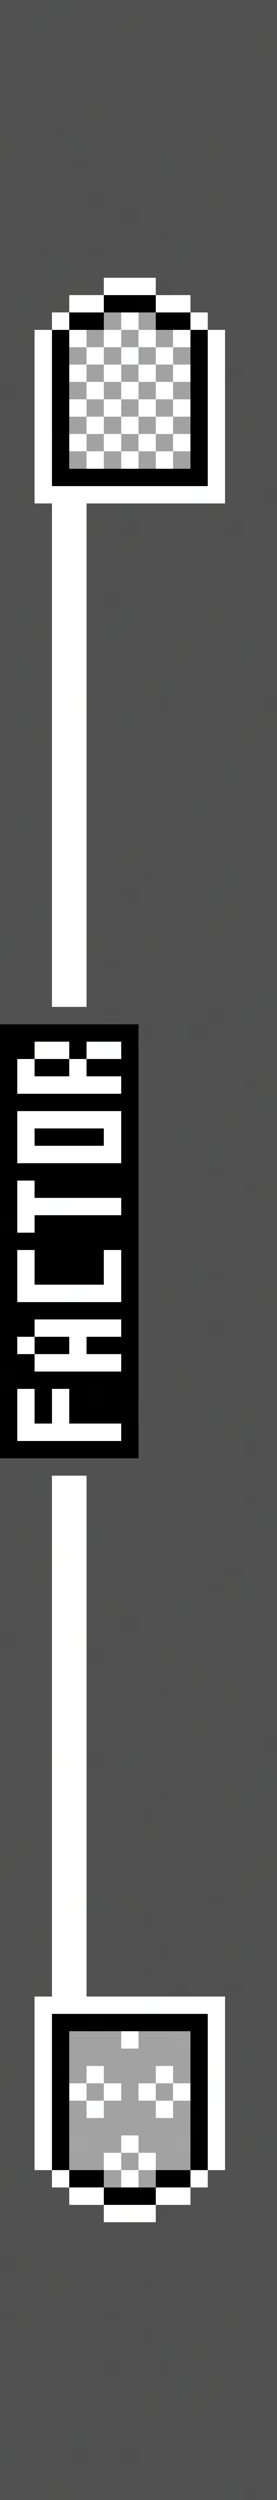 <svg xmlns="http://www.w3.org/2000/svg" viewBox="0 -0.5 16 144" shape-rendering="crispEdges">
<rect x="0" y="-0.5" width="16" height="144" fill="#333333" stroke="none"/>
<path stroke="#515151" d="M0 0h3M4 0h12M0 1h2M3 1h4M8 1h8M0 2h15M0 3h16M0 4h16M0 5h16M0 6h5M6 6h10M0 7h3M4 7h12M1 8h3M5 8h7M13 8h3M0 9h4M5 9h4M10 9h6M0 10h16M0 11h5M6 11h6M13 11h3M0 12h7M8 12h8M0 13h9M10 13h6M0 14h2M3 14h2M6 14h4M11 14h5M0 15h3M4 15h12M0 16h4M5 16h1M10 16h6M0 17h1M2 17h1M11 17h5M0 18h3M12 18h4M0 19h1M13 19h3M0 20h2M13 20h3M0 21h2M14 21h2M1 22h1M13 22h3M0 23h2M13 23h3M0 24h2M13 24h1M15 24h1M0 25h2M13 25h3M0 26h2M13 26h3M0 27h2M13 27h3M0 28h1M13 28h2M0 29h3M5 29h2M8 29h4M13 29h3M0 30h3M6 30h1M8 30h5M14 30h2M0 31h3M5 31h2M8 31h8M0 32h3M5 32h11M0 33h3M5 33h11M0 34h3M5 34h1M7 34h9M0 35h1M2 35h1M5 35h2M8 35h4M13 35h3M0 36h2M5 36h1M7 36h9M0 37h3M5 37h5M11 37h3M15 37h1M0 38h1M2 38h1M5 38h11M0 39h3M5 39h3M10 39h6M0 40h3M5 40h4M10 40h5M0 41h1M2 41h1M5 41h2M8 41h7M0 42h2M5 42h9M15 42h1M0 43h3M5 43h11M0 44h3M5 44h8M14 44h2M0 45h3M5 45h11M0 46h3M5 46h6M12 46h4M0 47h1M2 47h1M5 47h11M0 48h3M5 48h11M0 49h3M5 49h2M8 49h8M0 50h3M5 50h3M9 50h4M14 50h2M0 51h3M5 51h2M8 51h4M13 51h3M0 52h2M5 52h8M14 52h2M0 53h3M5 53h7M13 53h3M1 54h2M6 54h2M9 54h7M0 55h3M5 55h1M7 55h9M0 56h3M5 56h11M0 57h3M5 57h10M0 58h6M7 58h5M13 58h1M15 58h1M9 59h1M12 59h4M8 60h8M8 61h8M8 62h6M8 63h7M8 64h5M14 64h2M8 65h2M11 65h5M8 66h4M13 66h3M8 67h4M13 67h3M8 68h6M8 69h8M8 70h8M8 71h8M8 72h8M8 73h3M13 73h3M8 74h1M10 74h5M8 75h8M8 76h4M13 76h3M8 77h8M8 78h8M8 79h2M11 79h5M8 80h8M8 81h4M13 81h1M15 81h1M8 82h5M15 82h1M8 83h6M15 83h1M0 84h16M0 85h2M5 85h11M0 86h3M5 86h9M15 86h1M0 87h3M5 87h10M0 88h1M2 88h1M6 88h10M0 89h3M5 89h11M0 90h2M5 90h8M14 90h2M0 91h3M5 91h7M15 91h1M0 92h3M5 92h1M7 92h3M11 92h5M0 93h3M5 93h2M8 93h8M1 94h2M5 94h11M0 95h3M6 95h3M10 95h6M0 96h3M5 96h6M12 96h4M0 97h3M5 97h4M10 97h3M14 97h2M0 98h3M5 98h11M0 99h3M5 99h6M12 99h4M0 100h3M5 100h10M0 101h3M6 101h1M8 101h8M0 102h3M5 102h10M0 103h3M5 103h4M10 103h3M15 103h1M0 104h3M5 104h3M9 104h7M0 105h3M5 105h3M9 105h7M0 106h1M2 106h1M5 106h11M1 107h2M5 107h10M0 108h3M5 108h9M15 108h1M0 109h3M6 109h1M8 109h4M13 109h3M0 110h3M5 110h3M9 110h7M0 111h2M5 111h11M0 112h3M5 112h4M10 112h3M15 112h1M0 113h3M5 113h3M9 113h7M0 114h2M5 114h5M11 114h2M14 114h2M0 115h2M13 115h3M0 116h2M13 116h3M0 117h2M13 117h3M0 118h2M13 118h1M15 118h1M1 119h1M13 119h3M0 120h2M13 120h3M0 121h2M13 121h1M15 121h1M0 122h2M13 122h3M0 123h2M13 123h1M0 124h2M13 124h3M2 125h1M12 125h4M0 126h4M11 126h5M0 127h6M10 127h6M0 128h16M0 129h16M2 130h14M0 131h3M4 131h4M9 131h7M0 132h16M2 133h4M7 133h6M14 133h2M0 134h8M9 134h7M0 135h9M10 135h1M12 135h4M0 136h6M7 136h2M10 136h6M0 137h10M11 137h1M13 137h3M0 138h8M9 138h2M12 138h4M0 139h16M0 140h4M5 140h11M1 141h3M5 141h2M8 141h8M0 142h16M0 143h3M4 143h9M15 143h1" />
<path stroke="#505151" d="M3 0h1M2 1h1M4 8h1M9 9h1M10 14h1M3 15h1M1 17h1M7 29h1M1 35h1M7 35h1M6 36h1M14 37h1M1 38h1M9 39h1M1 41h1M7 41h1M13 44h1M11 46h1M1 47h1M13 50h1M12 51h1M2 52h1M0 54h1M15 57h1M14 58h1M10 59h1M15 63h1M10 65h1M12 66h1M11 73h1M12 81h1M14 82h1M2 85h1M15 87h1M5 88h1M14 91h1M10 92h1M7 101h1M15 102h1M14 103h1M5 109h1M14 112h1M14 118h1M14 121h1M15 123h1M1 125h1M9 135h1M10 137h1M4 140h1M0 141h1M13 143h1" />
<path stroke="#515150" d="M7 1h1M15 2h1M5 6h1M0 8h1M12 8h1M12 11h1M4 16h1M3 17h1M1 19h1M14 24h1M1 28h1M12 29h1M5 30h1M7 31h1M12 35h1M2 36h1M10 37h1M8 39h1M15 41h1M2 42h1M14 42h1M7 49h1M13 52h1M12 53h1M5 54h1M8 54h1M15 62h1M13 64h1M15 68h1M9 74h1M15 74h1M10 79h1M14 81h1M13 82h1M1 88h1M2 90h1M13 91h1M6 92h1M9 95h1M11 96h1M13 97h1M11 99h1M13 103h1M8 105h1M1 106h1M0 107h1M15 107h1M14 108h1M7 109h1M2 111h1M13 112h1M2 114h1M0 119h1M14 123h1M0 125h1M1 130h1M3 131h1M1 133h1M13 133h1M11 135h1M12 137h1M8 138h1M11 138h1M3 143h1" />
<path stroke="#515051" d="M3 7h1M4 9h1M5 11h1M7 12h1M9 13h1M2 14h1M5 14h1M9 16h1M13 21h1M0 22h1M15 28h1M7 30h1M13 30h1M6 34h1M9 40h1M15 40h1M8 50h1M7 51h1M6 55h1M6 58h1M12 58h1M8 59h1M11 59h1M14 62h1M12 67h1M14 68h1M12 73h1M12 76h1M14 83h1M14 86h1M13 90h1M12 91h1M7 93h1M0 94h1M5 95h1M9 97h1M15 100h1M5 101h1M9 103h1M8 104h1M12 109h1M8 110h1M9 112h1M8 113h1M10 114h1M13 114h1M9 127h1M0 130h1M8 131h1M0 133h1M6 133h1M8 134h1M6 136h1M9 136h1M4 141h1M7 141h1M14 143h1" />
<path stroke="#ffffff" d="M6 16h3M4 17h2M9 17h2M3 18h1M7 18h1M11 18h1M2 19h1M4 19h1M6 19h1M8 19h1M10 19h1M12 19h1M2 20h1M9 20h1M12 20h1M2 21h1M4 21h1M6 21h1M8 21h1M10 21h1M12 21h1M2 22h1M5 22h1M7 22h1M9 22h1M12 22h1M2 23h1M4 23h1M6 23h1M8 23h1M10 23h1M12 23h1M2 24h1M5 24h1M7 24h1M9 24h1M12 24h1M2 25h1M4 25h1M6 25h1M8 25h1M10 25h1M12 25h1M2 26h1M5 26h1M7 26h1M9 26h1M12 26h1M2 27h1M12 27h1M2 28h9M12 28h1M3 29h2M3 30h2M3 31h2M3 32h2M3 33h2M3 34h2M3 35h2M3 36h2M3 37h2M3 38h2M3 39h2M3 40h1M3 41h2M3 42h2M3 43h2M3 44h2M3 45h2M3 46h2M3 47h2M3 48h2M3 49h2M3 50h2M3 51h2M3 52h2M3 53h2M3 54h2M3 55h2M3 56h2M3 57h2M3 60h1M5 60h1M1 61h1M4 61h1M1 62h6M1 64h6M1 65h1M6 65h1M1 66h6M1 68h1M1 69h2M4 69h3M1 70h1M1 72h1M6 72h1M1 73h1M6 73h1M1 74h3M5 74h2M2 76h5M1 77h1M4 77h1M2 78h5M1 80h1M3 80h1M1 81h1M3 81h1M1 82h6M3 85h2M3 86h2M3 87h2M3 88h2M4 89h1M3 90h2M3 91h2M3 92h2M3 93h2M3 94h1M3 95h2M3 96h2M3 97h2M3 98h2M3 99h2M3 100h2M4 101h1M3 102h2M3 103h2M3 104h2M3 105h2M3 106h2M3 107h2M3 108h2M3 109h1M3 110h2M3 111h2M3 112h2M3 113h2M3 114h2M2 115h6M9 115h4M2 116h1M12 116h1M2 117h1M7 117h1M12 117h1M2 118h1M12 118h1M2 119h1M5 119h1M9 119h1M2 120h1M4 120h1M6 120h1M8 120h1M10 120h1M2 121h1M9 121h1M12 121h1M2 122h1M12 122h1M2 123h1M7 123h1M12 123h1M2 124h1M6 124h1M8 124h1M12 124h1M3 125h1M7 125h1M11 125h1M4 126h2M9 126h2M6 127h1M8 127h1" />
<path stroke="#000000" d="M6 17h2M4 18h2M9 18h2M3 19h1M11 19h1M3 20h1M3 21h1M11 21h1M3 22h1M11 22h1M3 23h1M11 23h1M3 24h1M11 24h1M3 26h1M11 26h1M3 27h9M0 59h6M7 59h1M0 60h2M4 60h1M7 60h1M0 61h1M2 61h2M5 61h3M0 62h1M7 62h1M0 63h8M0 64h1M7 64h1M2 65h4M7 65h1M0 66h1M7 66h1M0 67h4M5 67h3M0 68h1M2 68h6M0 69h1M7 69h1M2 70h2M5 70h3M0 71h1M2 71h6M0 72h1M3 72h3M7 72h1M0 73h1M2 73h4M7 73h1M7 74h1M0 75h8M0 76h2M7 76h1M0 77h1M2 77h2M5 77h3M0 78h2M7 78h1M1 79h7M0 80h1M2 80h1M4 80h1M6 80h2M0 81h1M2 81h1M4 81h3M0 82h1M1 83h7M3 116h2M6 116h1M8 116h1M10 116h2M3 117h1M11 117h1M11 118h1M11 119h1M3 120h1M11 120h1M3 121h1M11 121h1M3 122h1M3 123h1M11 123h1M3 124h1M11 124h1M4 125h2M9 125h2M6 126h1M8 126h1" />
<path stroke="#000100" d="M8 17h1M11 20h1M3 25h1M0 70h1M0 79h1M5 80h1M7 81h1M5 116h1M3 118h1M11 122h1M7 126h1" />
<path stroke="#a2a2a2" d="M6 18h1M7 19h1M9 19h1M4 20h1M6 20h1M8 20h1M10 20h1M5 21h1M7 21h1M9 21h1M4 22h1M6 22h1M8 22h1M10 22h1M5 23h1M7 23h1M4 24h1M6 24h1M8 24h1M10 24h1M5 25h1M7 25h1M9 25h1M4 26h1M6 26h1M8 26h1M10 26h1M4 117h3M9 117h1M4 118h7M4 119h1M6 119h1M8 119h1M5 120h1M7 120h1M9 120h1M4 121h1M6 121h3M10 121h1M4 122h7M5 123h2M8 123h2M4 124h2M7 124h1M9 124h2M6 125h1M8 125h1" />
<path stroke="#a2a2a3" d="M8 18h1M9 23h1M8 117h1" />
<path stroke="#a3a2a2" d="M5 19h1M7 119h1M10 119h1" />
<path stroke="#fffeff" d="M5 20h1" />
<path stroke="#feffff" d="M7 20h1M11 28h1M6 60h1M3 69h1M4 74h1M8 115h1M12 120h1M5 121h1" />
<path stroke="#010000" d="M11 25h1M1 71h1M7 116h1" />
<path stroke="#fffffe" d="M4 40h1M2 60h1M3 89h1M4 94h1M3 101h1M4 109h1M12 119h1M7 127h1" />
<path stroke="#000001" d="M6 59h1M0 65h1M4 67h1M4 70h1M2 72h1M0 74h1M7 82h1M0 83h1M9 116h1M3 119h1" />
<path stroke="#a2a3a2" d="M10 117h1M4 123h1M10 123h1" />
</svg>